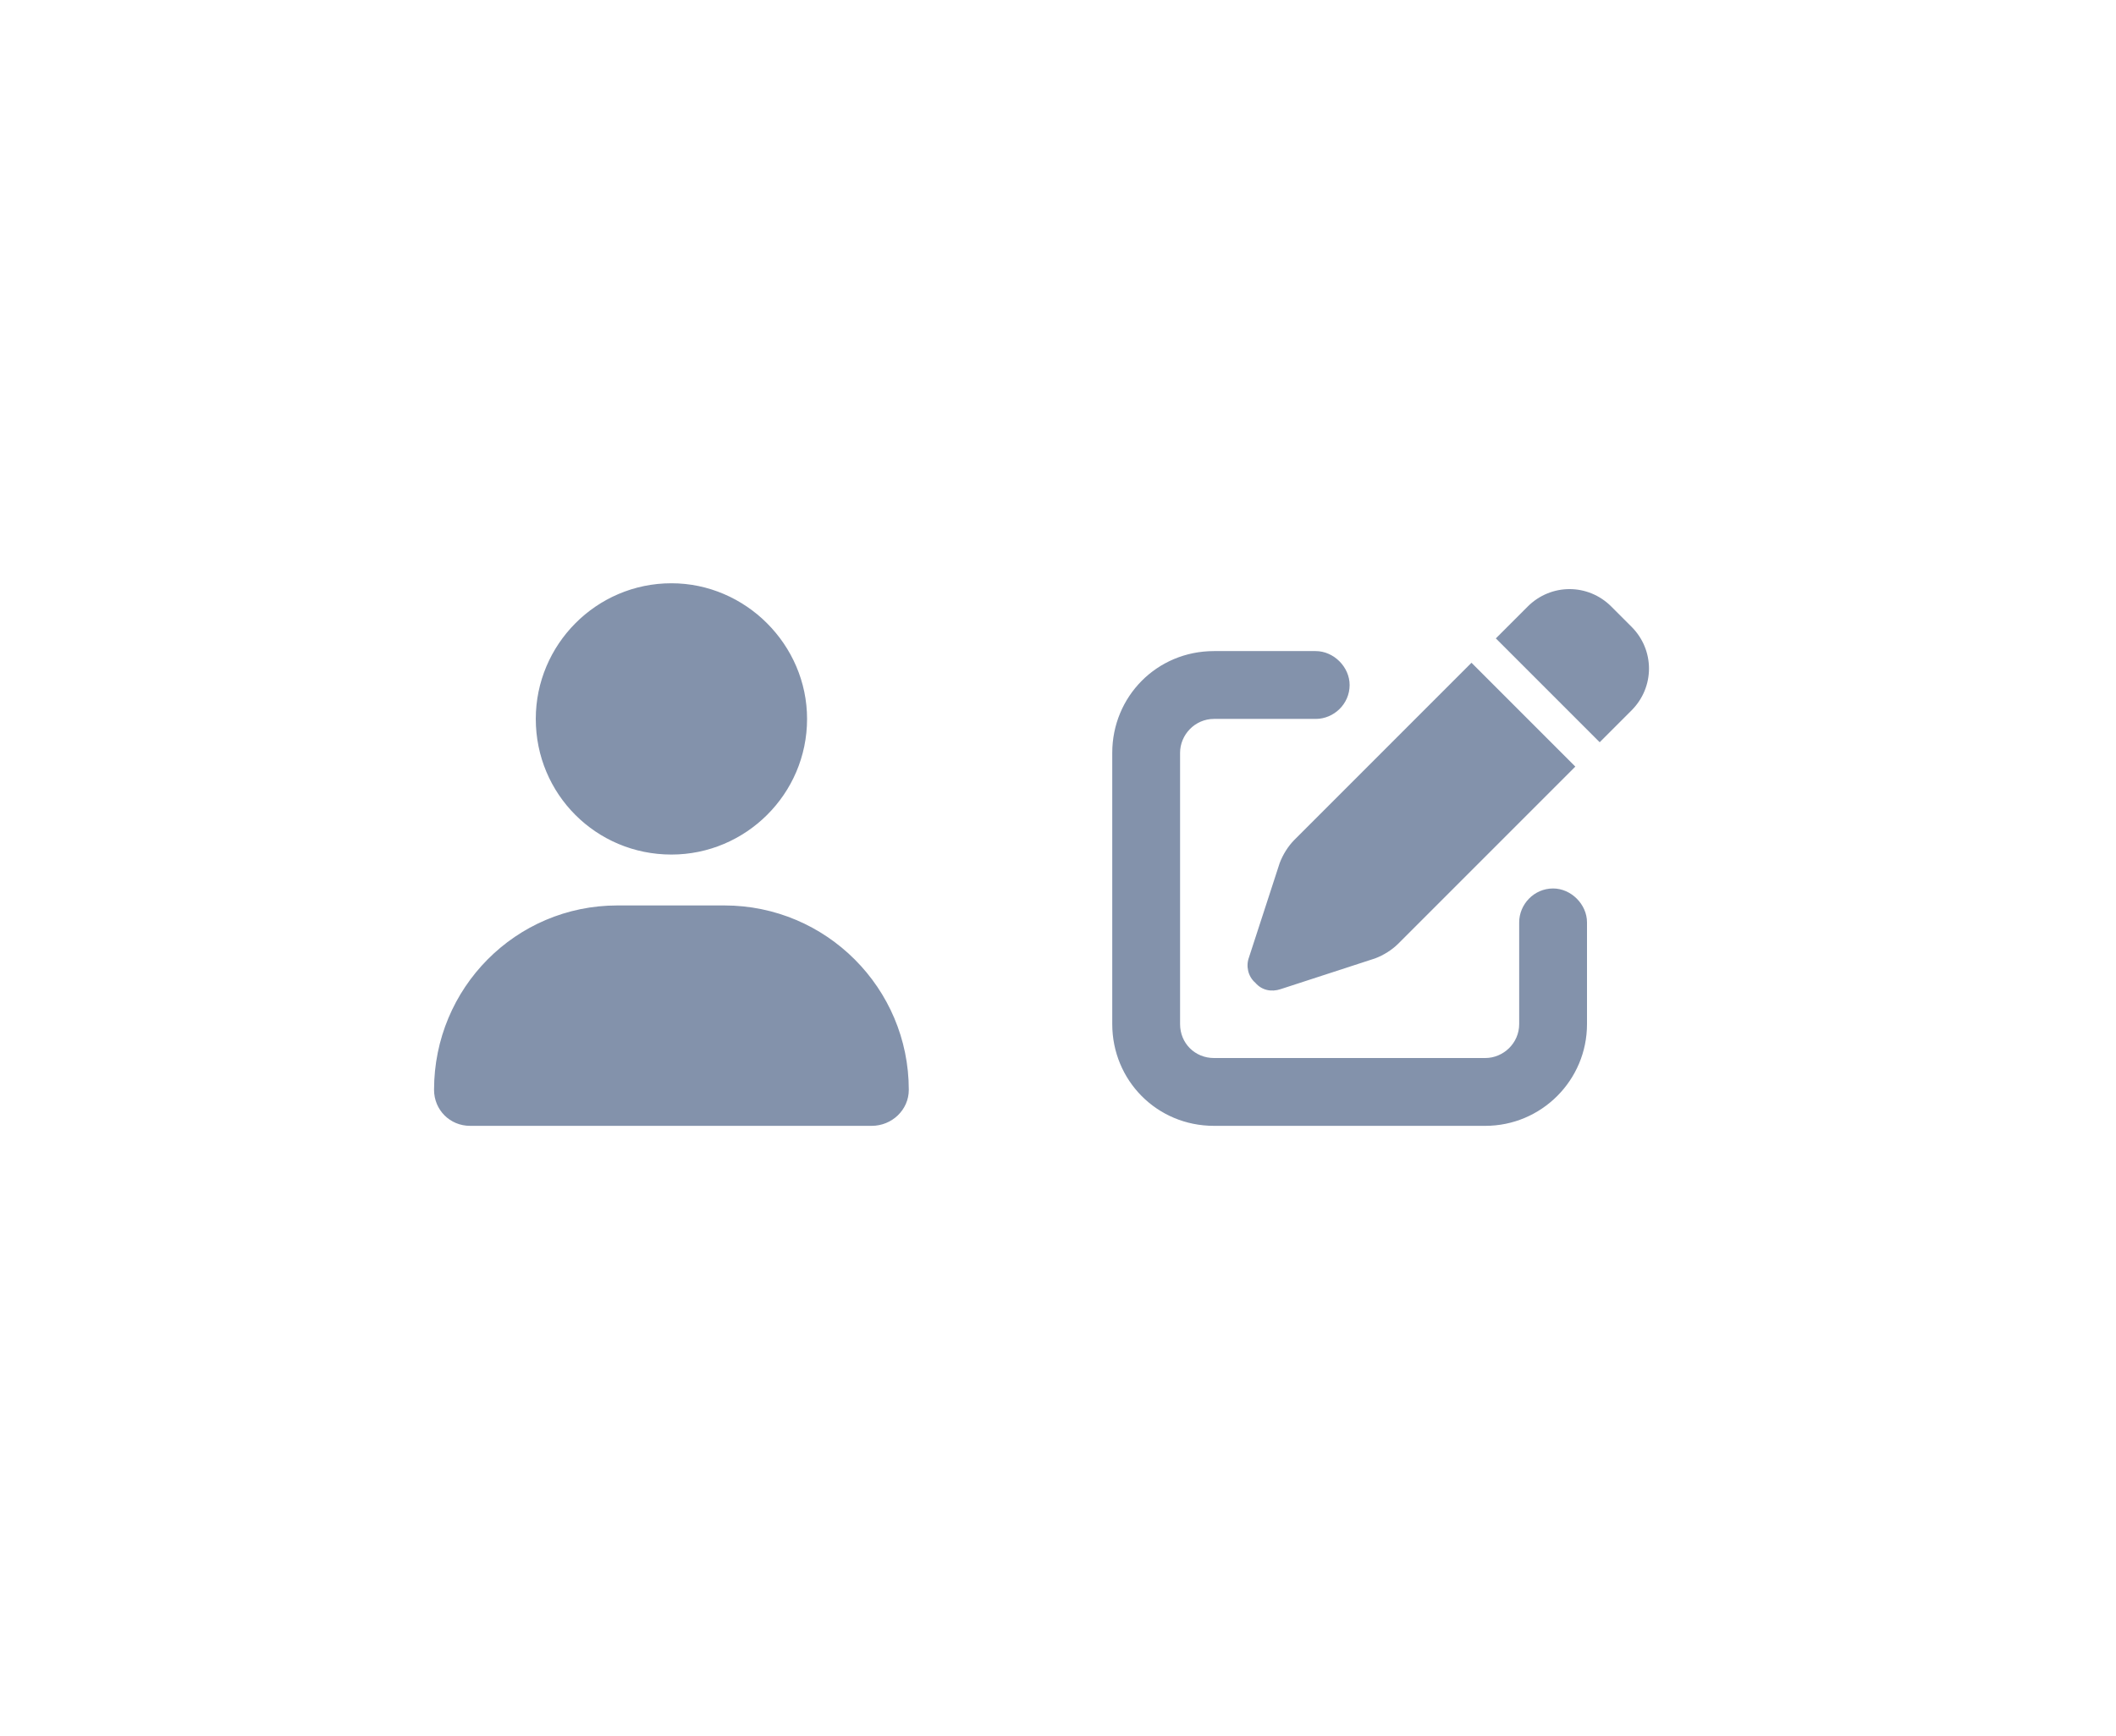 <svg width="39" height="32" viewBox="0 0 39 32" fill="none" xmlns="http://www.w3.org/2000/svg">
<path d="M12.375 15.75C10.988 15.75 9.875 14.637 9.875 13.25C9.875 11.883 10.988 10.75 12.375 10.75C13.742 10.75 14.875 11.883 14.875 13.25C14.875 14.637 13.742 15.75 12.375 15.75ZM13.352 16.688C15.227 16.688 16.75 18.211 16.75 20.086C16.75 20.457 16.438 20.75 16.066 20.75H8.664C8.293 20.75 8 20.457 8 20.086C8 18.211 9.504 16.688 11.379 16.688H13.352ZM30.07 11.551C30.5 11.98 30.5 12.664 30.07 13.094L29.484 13.68L27.57 11.766L28.156 11.18C28.586 10.75 29.27 10.75 29.699 11.18L30.07 11.551ZM23.859 15.477L27.121 12.215L29.035 14.129L25.773 17.391C25.656 17.508 25.5 17.605 25.344 17.664L23.605 18.23C23.43 18.289 23.254 18.25 23.137 18.113C23 17.996 22.961 17.801 23.02 17.645L23.586 15.906C23.645 15.75 23.742 15.594 23.859 15.477ZM24.25 12C24.582 12 24.875 12.293 24.875 12.625C24.875 12.977 24.582 13.25 24.25 13.25H22.375C22.023 13.25 21.75 13.543 21.75 13.875V18.875C21.75 19.227 22.023 19.5 22.375 19.5H27.375C27.707 19.5 28 19.227 28 18.875V17C28 16.668 28.273 16.375 28.625 16.375C28.957 16.375 29.25 16.668 29.25 17V18.875C29.25 19.91 28.41 20.75 27.375 20.75H22.375C21.32 20.75 20.5 19.91 20.5 18.875V13.875C20.5 12.84 21.32 12 22.375 12H24.25Z" fill="#8392AB"/>
</svg>
